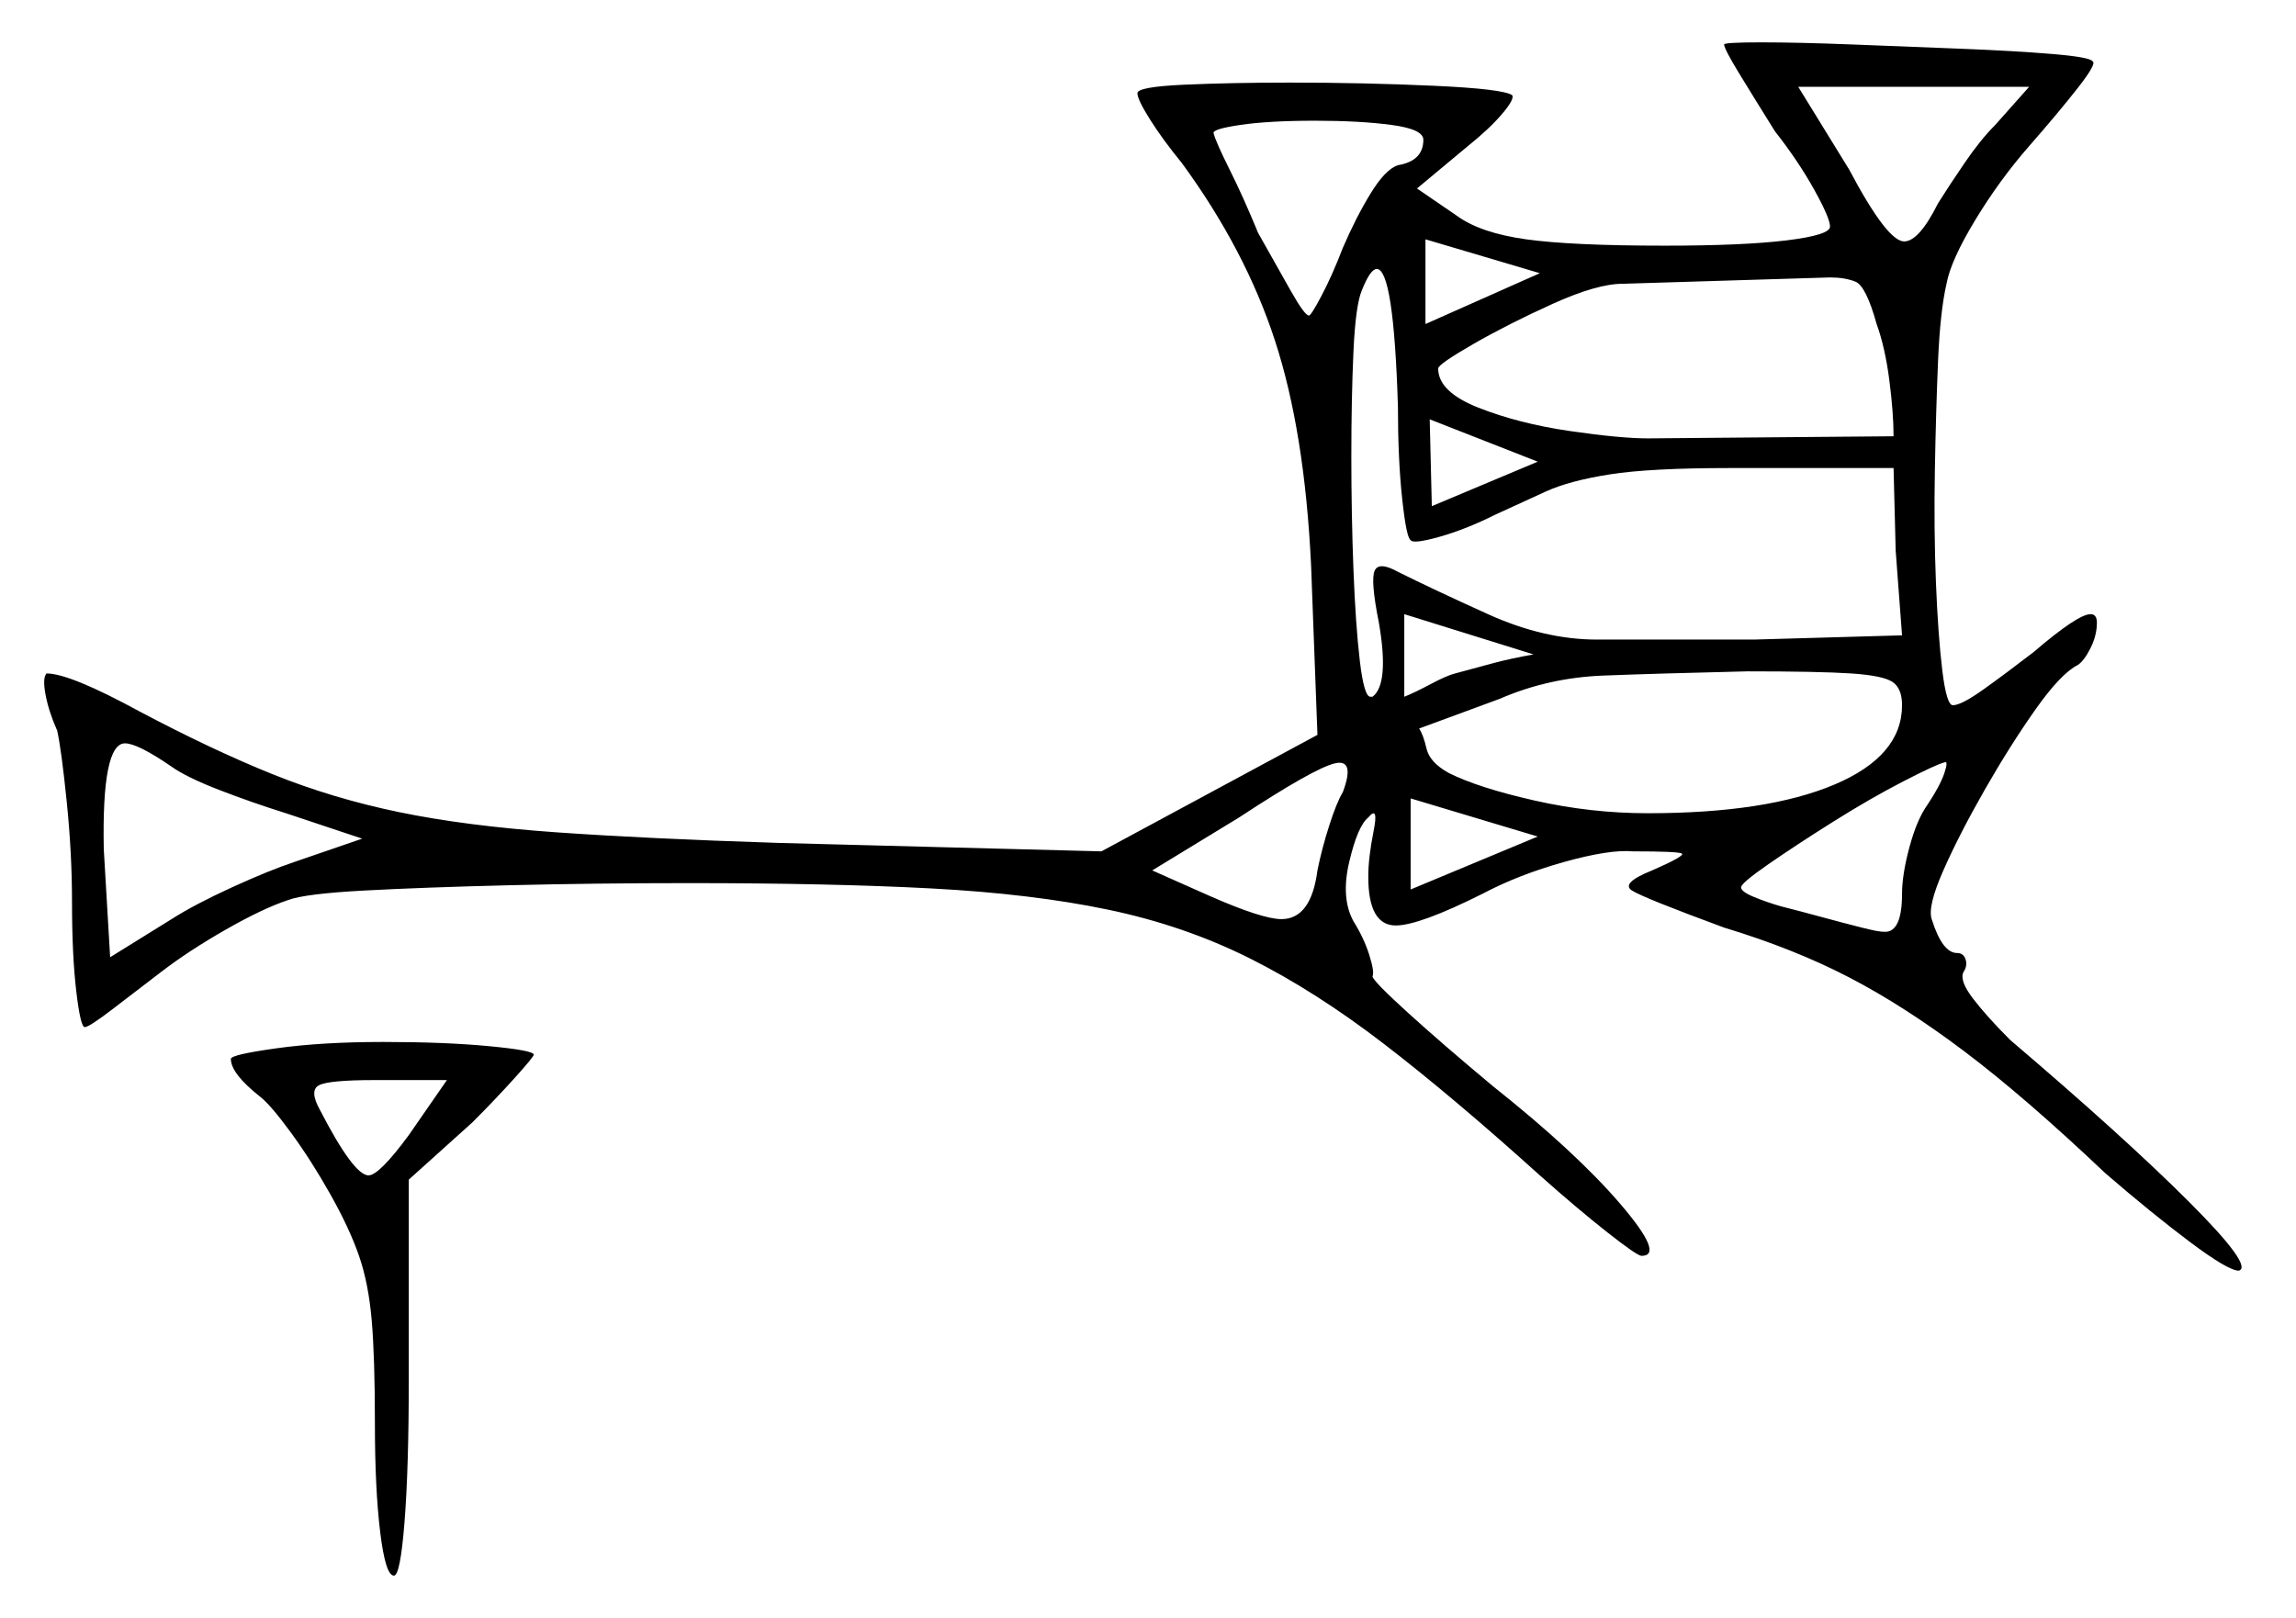 <svg xmlns="http://www.w3.org/2000/svg" width="542.0" height="382.0" viewBox="0 0 542.0 382.0"><path d="M40.5 181.0Q32.5 175.5 29.5 175.5Q24.0 175.5 24.5 200.5L26.0 226.0L40.5 217.0Q46.0 213.5 54.75 209.5Q63.5 205.5 69.5 203.5L85.5 198.0L67.5 192.0Q59.5 189.5 51.75 186.5Q44.0 183.5 40.5 181.0ZM96.5 268.0 105.5 255.0H88.5Q77.5 255.0 75.25 256.25Q73.0 257.5 75.5 262.0Q83.5 277.5 87.0 277.5Q89.5 277.5 96.5 268.0ZM317.0 187.0Q320.0 179.0 315.0 180.25Q310.0 181.5 292.5 193.0L272.0 205.5L285.5 211.5Q298.0 217.0 302.5 217.0Q309.5 217.0 311.0 205.5Q312.0 200.5 313.75 195.0Q315.5 189.5 317.0 187.0ZM362.0 154.5 331.5 145.0V164.5Q334.0 163.5 337.75 161.5Q341.5 159.5 343.5 159.0Q349.0 157.5 352.75 156.5Q356.5 155.5 362.0 154.5ZM333.0 210.0 363.0 197.5 333.0 188.5ZM449.0 166.5Q449.0 162.5 446.75 161.0Q444.5 159.5 437.0 159.0Q429.5 158.5 412.5 158.5Q391.5 159.0 378.5 159.5Q365.5 160.0 354.0 165.0L335.0 172.0Q336.0 173.5 336.75 176.75Q337.5 180.0 342.0 182.5Q349.0 186.0 362.25 189.0Q375.5 192.0 389.0 192.0Q417.0 192.0 433.0 185.25Q449.0 178.5 449.0 166.5ZM455.0 190.0Q458.0 185.5 459.0 182.5Q460.0 179.5 459.0 180.0Q457.0 180.5 449.25 184.5Q441.5 188.5 432.75 194.0Q424.0 199.5 417.5 204.0Q411.0 208.5 411.0 209.5Q411.0 210.5 414.0 211.75Q417.0 213.0 420.5 214.0Q424.5 215.0 430.0 216.5Q435.5 218.0 439.5 219.0Q441.5 219.5 442.75 219.75Q444.0 220.0 445.0 220.0Q449.0 220.0 449.0 211.0Q449.0 206.5 450.75 200.0Q452.5 193.5 455.0 190.0ZM336.0 33.0Q336.0 30.5 328.5 29.5Q321.0 28.5 310.5 28.5Q299.5 28.5 292.75 29.5Q286.0 30.5 286.5 31.5Q287.0 33.5 290.25 40.0Q293.5 46.5 297.0 55.0Q301.5 63.0 304.75 68.75Q308.0 74.5 309.0 74.5Q309.5 74.5 312.0 69.75Q314.5 65.0 317.0 58.5Q320.0 51.5 323.5 45.75Q327.0 40.0 330.0 39.0Q336.0 38.0 336.0 33.0ZM336.5 76.5 363.5 64.5 336.5 56.5ZM363.0 109.0 337.5 99.0 338.0 119.5ZM330.0 96.0Q329.0 63.5 325.0 63.5Q323.5 63.5 321.5 68.5Q320.0 72.0 319.5 83.0Q319.0 94.0 319.0 107.75Q319.0 121.5 319.5 134.5Q320.0 147.5 321.0 156.0Q322.0 164.5 323.5 164.5Q324.0 164.5 324.0 164.5Q324.0 164.5 324.0 164.5Q328.0 161.5 325.5 147.0Q323.5 137.0 324.5 134.75Q325.5 132.5 330.0 135.0Q338.0 139.0 351.25 145.0Q364.5 151.0 377.0 151.0H414.0L449.0 150.0L447.5 130.0L447.0 110.5H408.5Q389.5 110.5 380.0 112.0Q370.5 113.5 365.0 116.0Q359.5 118.5 353.0 121.5Q346.0 125.0 339.75 126.75Q333.5 128.5 333.0 127.5Q332.0 127.0 331.0 117.75Q330.0 108.5 330.0 96.0ZM432.0 65.5 383.0 67.0Q377.0 67.0 366.5 71.75Q356.0 76.5 347.75 81.25Q339.5 86.0 339.5 87.0Q339.5 92.5 349.0 96.25Q358.5 100.0 370.5 101.75Q382.5 103.5 389.0 103.5L447.0 103.0Q447.0 97.5 446.0 89.75Q445.0 82.0 443.0 76.5Q440.5 67.5 438.0 66.5Q435.5 65.5 432.0 65.5ZM471.0 29.5 479.0 20.5H424.5L436.5 40.0Q445.5 57.0 449.5 57.0Q453.0 57.0 457.5 48.0Q460.0 44.0 463.75 38.5Q467.5 33.0 471.0 29.5ZM54.5 250.0Q54.5 249.0 65.25 247.5Q76.0 246.0 90.5 246.0Q105.0 246.0 115.5 247.0Q126.0 248.0 126.0 249.0Q126.0 249.5 121.5 254.5Q117.0 259.5 111.5 265.0L96.5 278.5V325.5Q96.5 346.5 95.5 359.25Q94.5 372.0 93.0 372.0Q91.0 372.0 89.75 361.75Q88.5 351.5 88.5 336.0Q88.5 320.5 87.75 311.75Q87.0 303.0 84.75 296.5Q82.5 290.0 78.0 282.0Q73.5 274.0 68.75 267.5Q64.0 261.0 61.5 259.0Q54.5 253.5 54.5 250.0ZM407.0 10.5Q407.0 10.0 415.75 10.0Q424.5 10.0 437.25 10.5Q450.0 11.0 462.75 11.5Q475.5 12.0 484.5 12.75Q493.5 13.5 494.0 14.5Q495.0 15.0 490.5 20.75Q486.0 26.5 479.0 34.5Q472.0 42.5 466.25 52.0Q460.5 61.5 459.5 67.0Q458.0 73.5 457.5 85.25Q457.0 97.0 456.75 111.0Q456.5 125.0 457.0 137.5Q457.5 150.0 458.5 158.25Q459.5 166.5 461.0 166.5Q463.0 166.5 468.25 162.75Q473.5 159.0 480.0 154.0Q490.5 145.0 493.5 145.0Q495.0 145.0 495.0 147.0Q495.0 150.0 493.5 153.0Q492.0 156.0 490.5 157.0Q486.5 159.0 480.5 167.5Q474.5 176.0 468.5 186.5Q462.5 197.0 458.75 205.5Q455.0 214.0 456.0 217.0Q458.5 225.0 462.0 225.0Q463.5 225.0 464.0 226.5Q464.5 228.0 463.5 229.5Q462.5 231.5 465.75 235.75Q469.0 240.0 474.5 245.5Q501.5 268.5 516.75 283.75Q532.0 299.0 528.5 300.0Q526.0 300.0 517.0 293.25Q508.0 286.5 497.0 277.0Q478.0 259.0 463.75 248.25Q449.5 237.5 436.5 230.75Q423.5 224.0 407.0 219.0Q388.0 212.0 385.25 210.25Q382.5 208.5 390.0 205.5Q398.0 202.0 397.0 201.5Q396.0 201.0 385.5 201.0Q380.0 200.5 369.25 203.5Q358.5 206.5 350.0 211.0Q335.0 218.5 329.5 218.5Q323.0 218.5 323.0 207.0Q323.0 202.5 324.25 196.25Q325.5 190.0 323.0 193.0Q320.5 195.0 318.5 203.5Q316.5 212.0 319.5 217.5Q322.0 221.5 323.25 225.5Q324.5 229.5 324.0 230.5Q324.0 231.5 332.25 239.0Q340.5 246.5 352.5 256.5Q372.0 272.0 382.5 284.25Q393.0 296.5 387.5 296.5Q386.5 296.5 379.5 291.0Q372.5 285.5 363.5 277.5Q343.0 259.0 326.75 246.5Q310.5 234.0 295.0 226.25Q279.5 218.5 261.5 214.75Q243.5 211.0 219.75 209.75Q196.0 208.5 162.5 208.5Q140.5 208.5 120.25 209.0Q100.0 209.5 86.0 210.25Q72.0 211.0 68.0 212.5Q62.0 214.5 53.25 219.5Q44.5 224.5 38.0 229.5Q31.5 234.5 26.25 238.5Q21.0 242.5 20.0 242.5Q19.0 242.5 18.0 234.0Q17.0 225.5 17.0 213.0Q17.0 201.5 15.75 189.25Q14.5 177.0 13.5 172.5Q11.5 168.0 10.75 164.0Q10.0 160.0 11.0 159.0Q16.5 159.0 33.0 168.0Q50.0 177.0 64.25 182.75Q78.5 188.5 94.25 191.75Q110.0 195.0 131.25 196.5Q152.5 198.0 183.5 199.0L260.0 201.0L311.0 173.5L309.5 133.5Q308.0 102.0 301.0 80.5Q294.0 59.0 279.0 38.5Q274.5 33.0 271.5 28.25Q268.5 23.5 268.5 22.0Q268.5 20.5 279.5 20.0Q290.5 19.5 304.5 19.5Q322.0 19.5 338.5 20.25Q355.0 21.0 357.0 22.5Q357.5 23.5 354.5 27.0Q351.5 30.5 346.5 34.5L334.5 44.5L344.0 51.0Q349.5 55.0 360.25 56.5Q371.0 58.0 393.0 58.0Q411.5 58.0 421.75 56.75Q432.0 55.5 432.0 53.5Q432.0 51.5 428.25 44.75Q424.5 38.0 419.0 31.0Q414.0 23.0 410.5 17.25Q407.0 11.5 407.0 10.5Z" fill="black" /></svg>